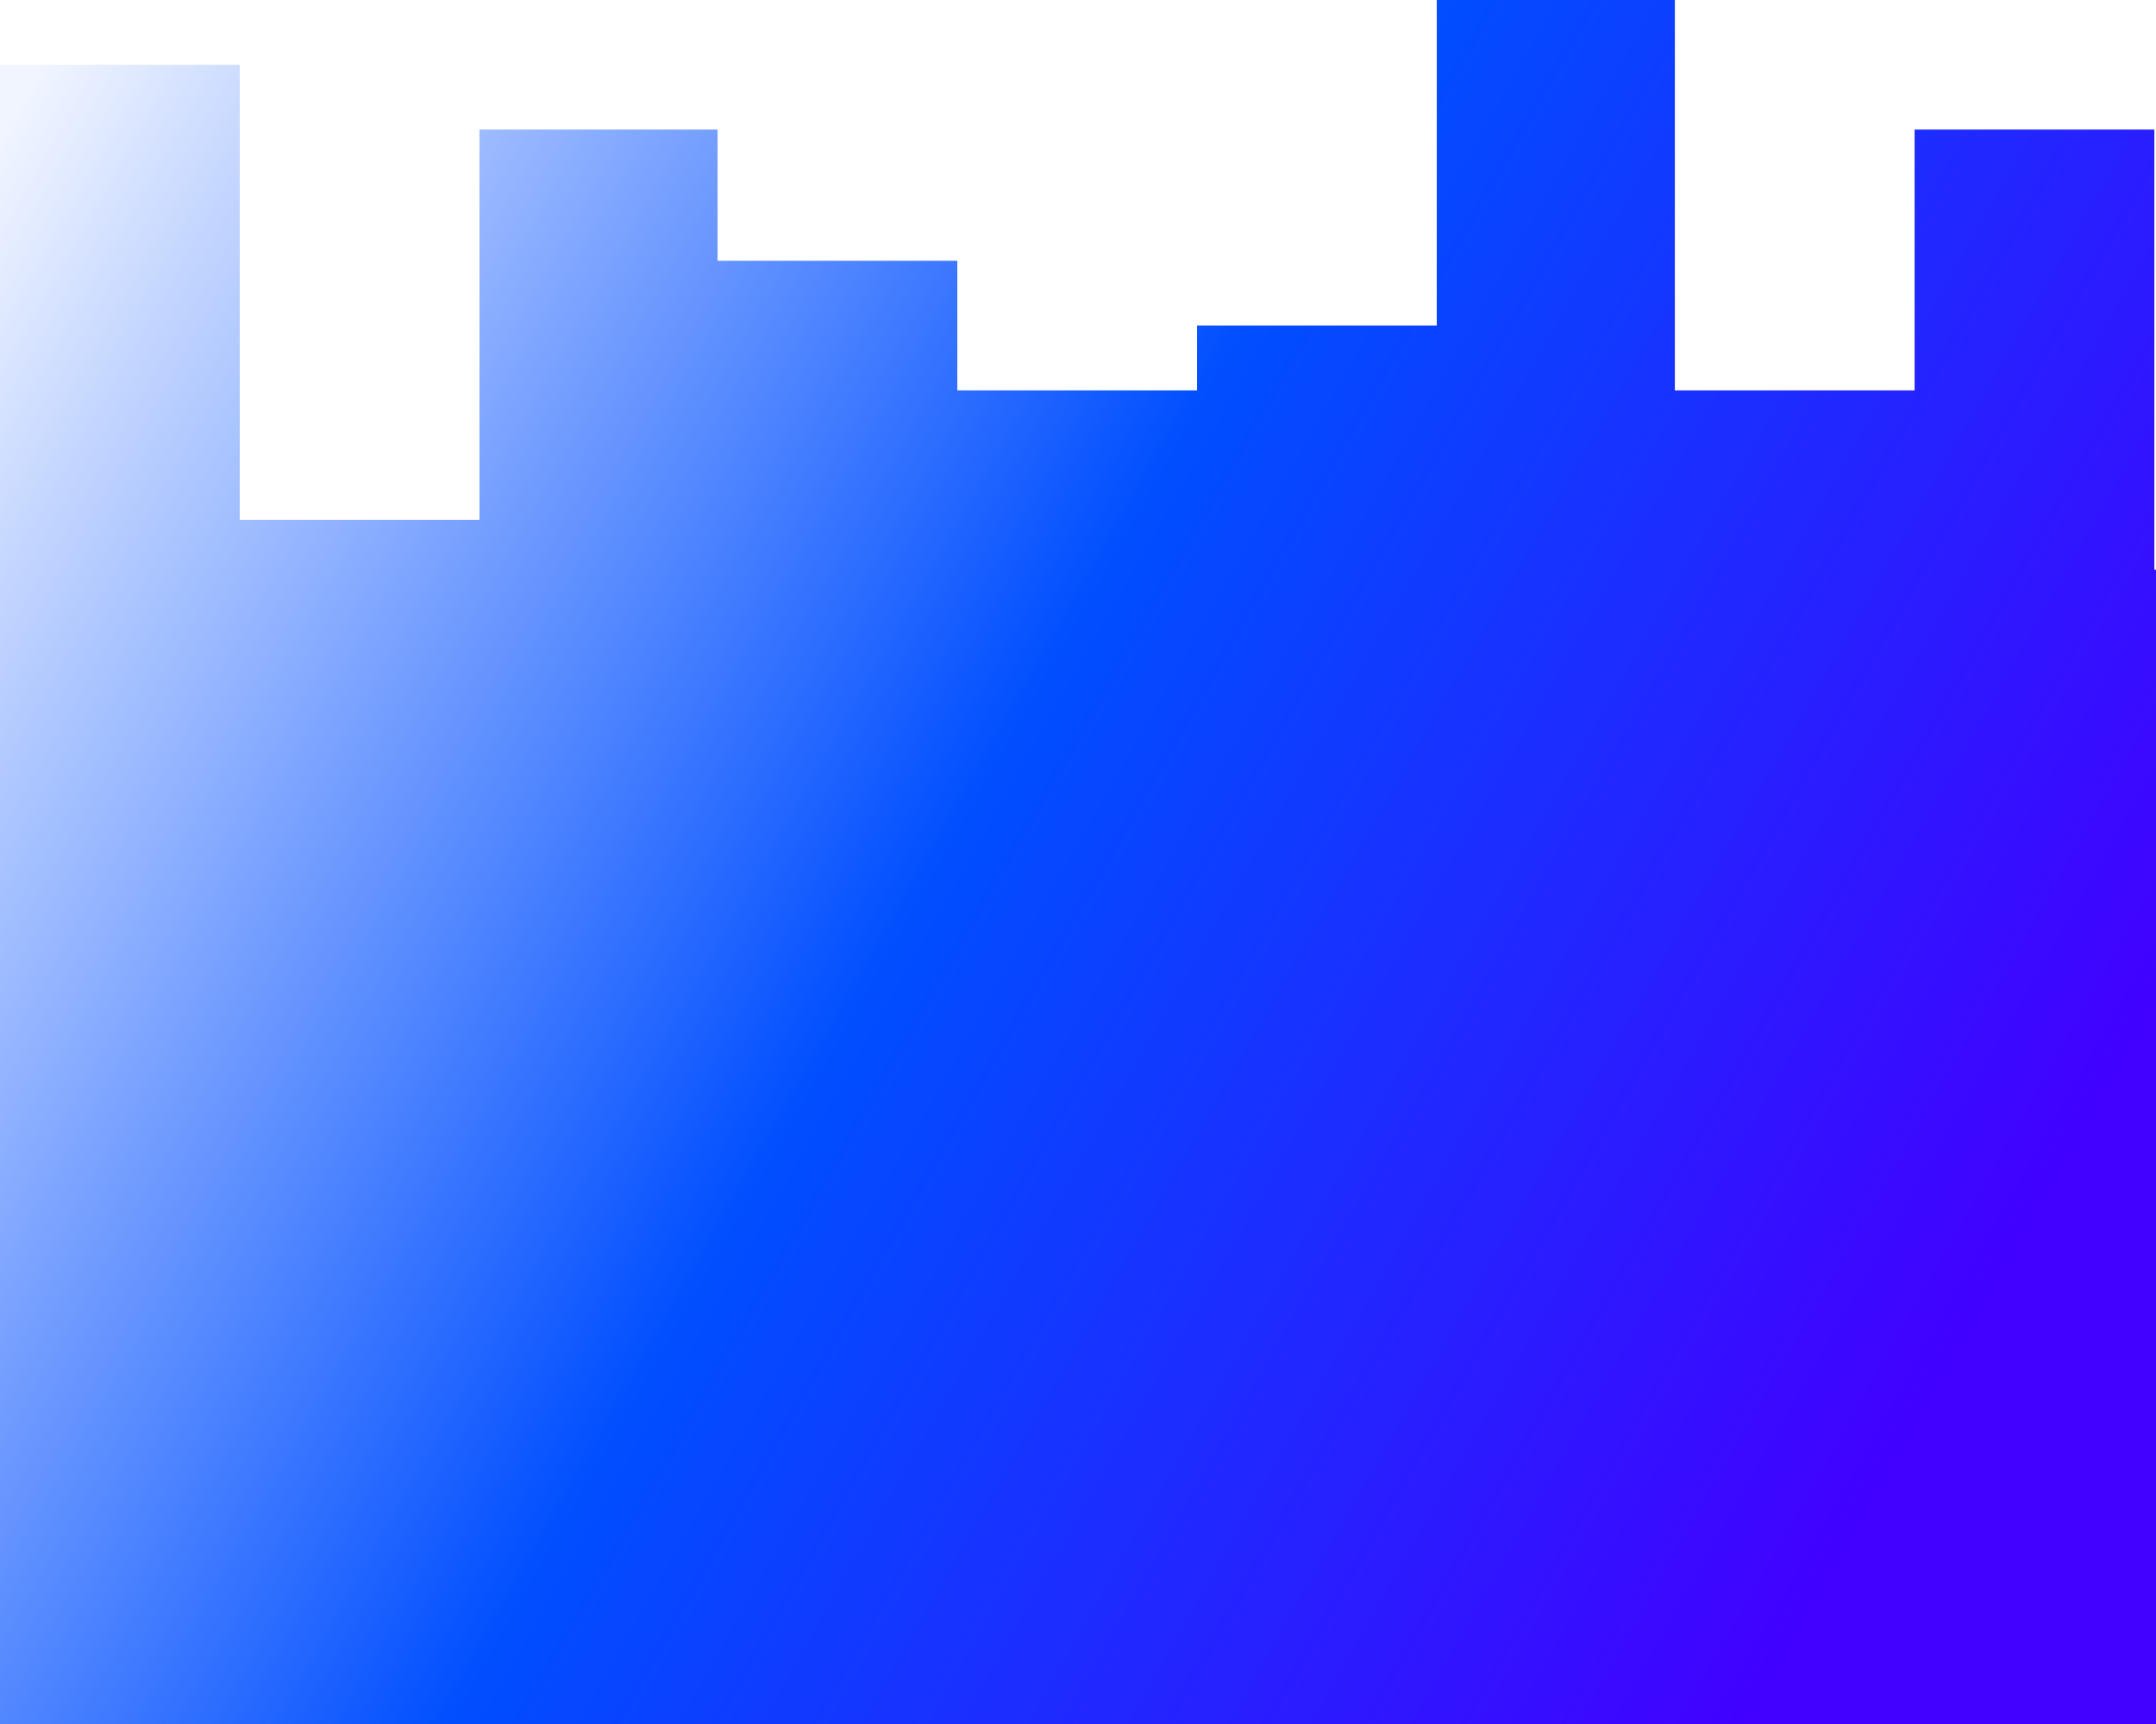 <svg width="1298" height="1038" viewBox="0 0 1298 1038" fill="none" xmlns="http://www.w3.org/2000/svg">
<path fill-rule="evenodd" clip-rule="evenodd" d="M0 39V196V343V352V1038H1298V343H1297V78H1152.67V235H1008.34V0H865.002V196H720.669V235H576.336V157H432.003V78H288.666V313H144.333V39H0Z" fill="url(#paint0_linear)"/>
<defs>
<linearGradient id="paint0_linear" x1="-2.6895e-05" y1="85.34" x2="1206.34" y2="771.042" gradientUnits="userSpaceOnUse">
<stop stop-color="#0652FD" stop-opacity="0.06"/>
<stop offset="0.51" stop-color="#004EFF"/>
<stop offset="1" stop-color="#4200FF"/>
</linearGradient>
</defs>
</svg>
